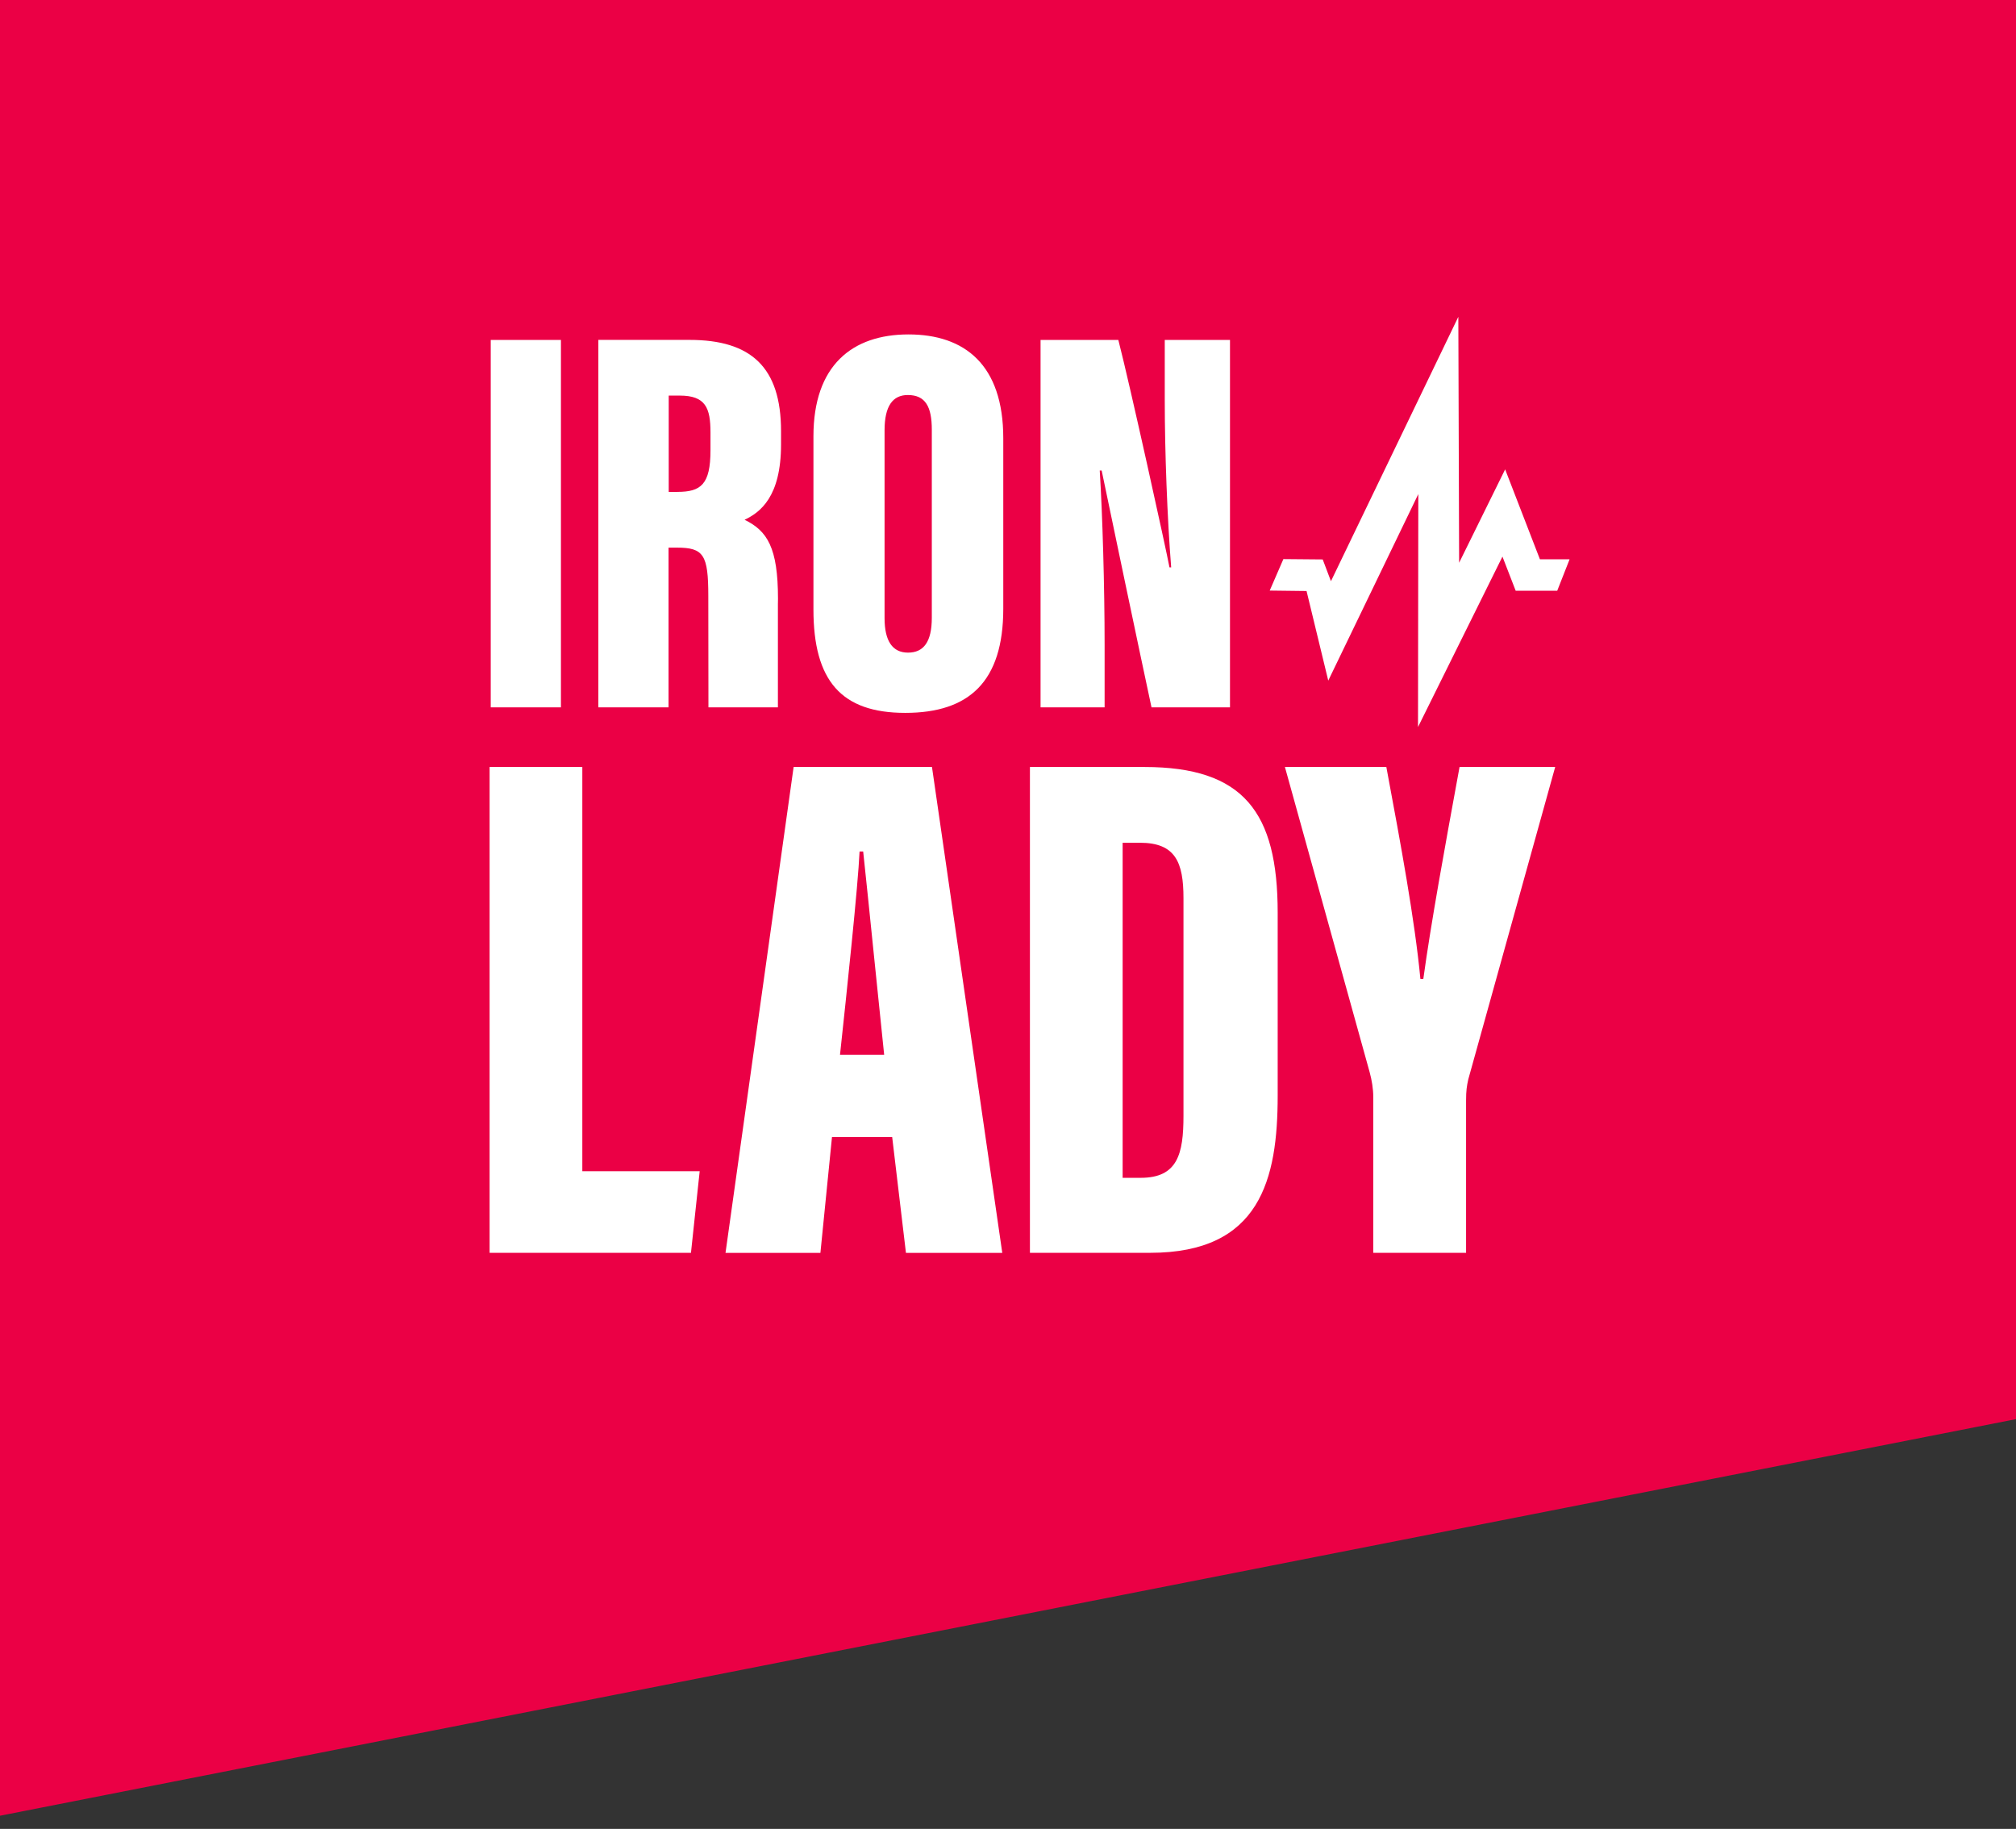 <svg width="140" height="127" viewBox="0 0 140 127" fill="none" xmlns="http://www.w3.org/2000/svg">
<rect x="0" y="0" width="140" height="127" fill="#333333" stroke="none"/>
<path d="M140 0V98.546L0 126.087V0H140Z" fill="#EB0045"/>
<path fill-rule="evenodd" clip-rule="evenodd" d="M69.672 42.269V30.432C69.672 25.336 66.998 23.223 63.091 23.223C59.183 23.223 56.489 25.372 56.489 30.298V42.318C56.489 47.277 58.427 49.503 62.864 49.503C67.301 49.503 69.672 47.332 69.672 42.269ZM61.428 42.92V29.879C61.428 28.185 62.002 27.431 63.042 27.431C64.27 27.431 64.709 28.246 64.709 29.839V42.896C64.709 44.574 64.143 45.319 63.055 45.319C61.966 45.319 61.428 44.495 61.428 42.92ZM38.954 49.12V23.606H34.079V49.12H38.954ZM72.261 49.12V23.606H77.662C78.466 26.72 81.01 38.277 81.213 39.396H81.331C81.061 36.003 80.886 31.36 80.886 27.799V23.606H85.416V49.12H79.966C79.44 46.694 76.667 33.491 76.504 32.673H76.371C76.561 35.677 76.709 40.752 76.709 44.763V49.12H72.261ZM54.239 29.942V30.861C54.239 34.497 52.796 35.577 51.707 36.094C53.286 36.863 54.027 38.028 54.027 41.588L54.021 41.953V49.12H49.197C49.197 49.12 49.188 44.644 49.188 41.388C49.188 38.517 48.861 38.028 47.002 38.028H46.427V49.12H41.552V23.603H47.885C52.137 23.603 54.239 25.482 54.239 29.942ZM46.439 34.16H47.044V34.157C48.674 34.157 49.339 33.64 49.339 31.265V30.034C49.339 28.322 48.998 27.47 47.201 27.47H46.439V34.16ZM34 53.261H40.439V81.332H48.589L47.984 86.997H34V53.261ZM56.973 87L57.777 78.958H57.78H61.957L62.913 87H69.602L64.721 53.261H55.113L50.383 87H56.973ZM60.697 66.414C60.941 68.807 61.192 71.265 61.4 73.241H58.334C58.787 69.042 59.592 61.456 59.692 59.13H59.943C60.132 60.877 60.41 63.601 60.697 66.413L60.697 66.414ZM71.523 53.261H79.471C86.363 53.261 88.728 56.396 88.728 63.377V76.072C88.728 81.889 87.521 86.997 79.873 86.997H71.523V53.261ZM77.961 81.789H79.22C81.784 81.789 82.186 80.119 82.186 77.489V62.365C82.186 59.887 81.633 58.522 79.168 58.522H77.961V81.789ZM95.366 76.176V87L95.372 86.997H101.811V76.425C101.811 75.719 101.863 75.415 101.962 74.959L107.999 53.261H101.358C101.318 53.478 101.278 53.696 101.238 53.916C100.359 58.714 99.371 64.111 98.841 67.981H98.639C98.249 63.865 97.244 58.472 96.36 53.725L96.274 53.261H89.23L95.115 74.455C95.267 75.011 95.366 75.619 95.366 76.176Z" fill="white"/>
<path d="M98.473 50.485L98.494 34.309L92.24 47.262L90.733 41.041L88.175 41.01L89.124 38.824L91.855 38.848L92.427 40.359L101.273 22L101.328 39.079L104.524 32.594L106.938 38.836H109L108.141 41.022H105.256L104.337 38.651L98.473 50.485Z" fill="white"/>
</svg>
